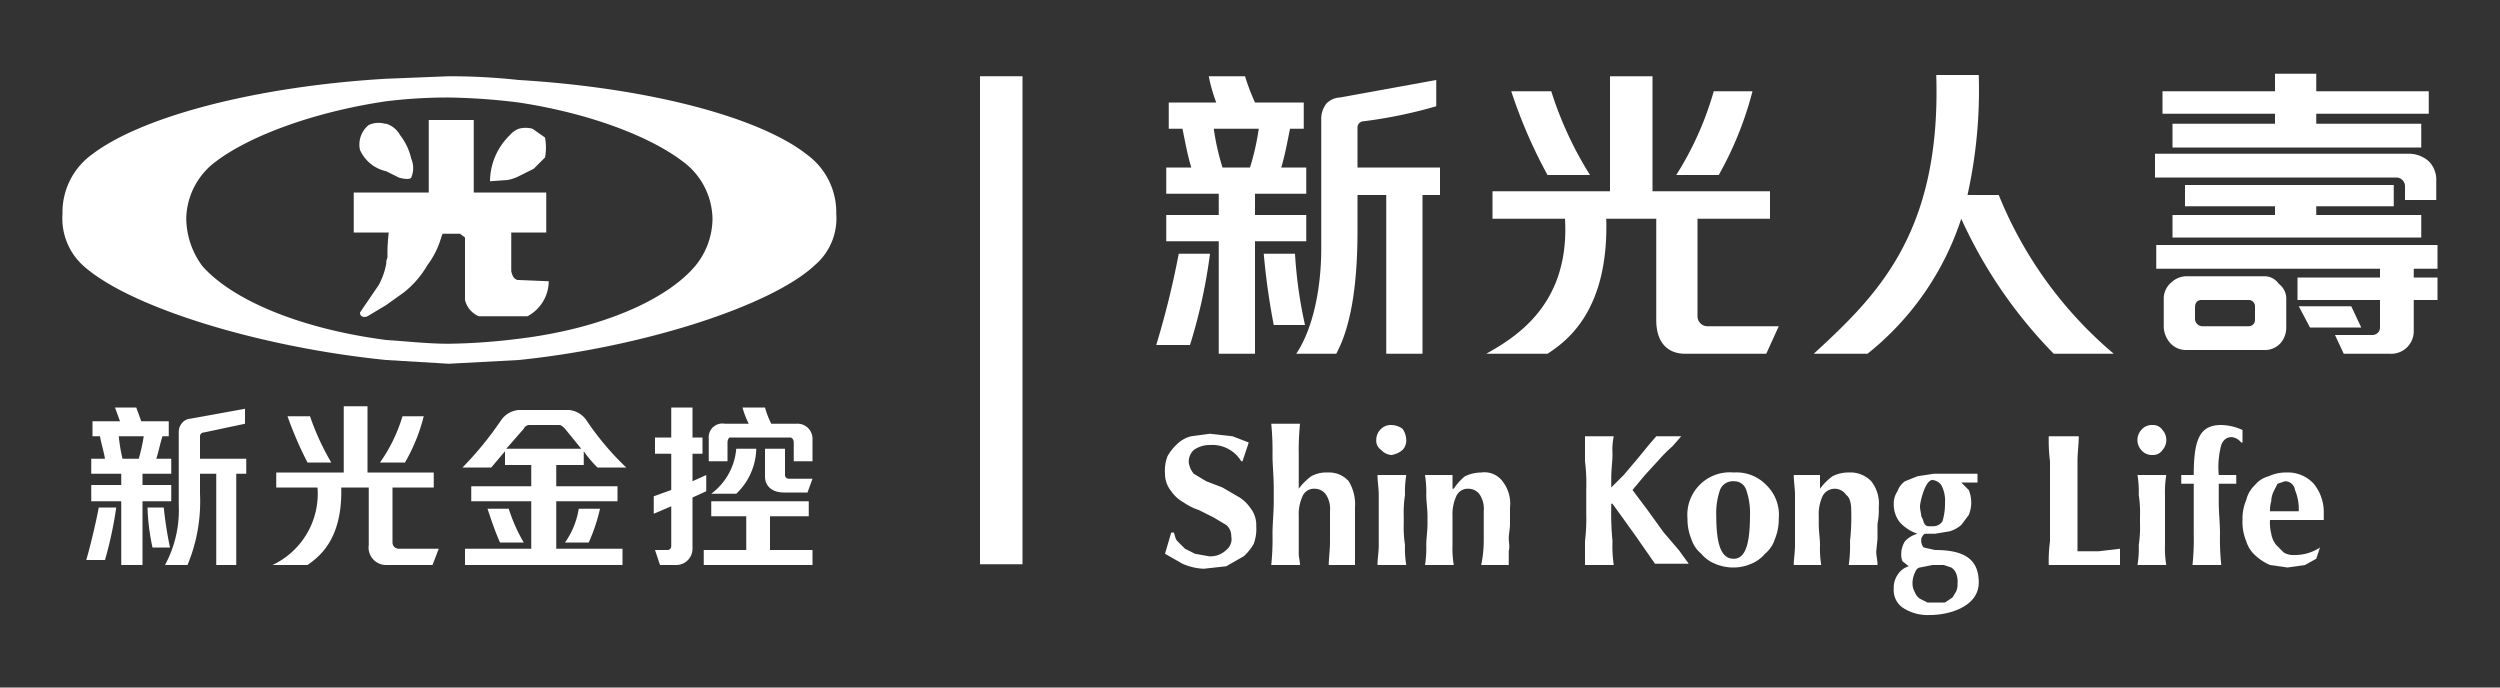 <svg id="圖層_1" data-name="圖層 1" xmlns="http://www.w3.org/2000/svg" viewBox="0 0 200 55"><rect x="0" y="0" width="200" height="55" fill="#333333" stroke="none"/><defs><style>.cls-1,.cls-2{fill:#fff;}.cls-2{fill-rule:evenodd;}</style></defs><title>logo_w</title><path class="cls-1" d="M64.6,12.4c-3.9-3.1-13-5.4-23.1-6a51.2,51.2,0,0,0-5.6-.3l-5,.2h0c-10.3.6-19.6,3-23.6,6.1A5.7,5.7,0,0,0,5,17.1a5.1,5.1,0,0,0,1.6,4.1c3.7,3.4,14.3,6.6,24.3,7.6l5,.3,5.6-.3c9.8-1,20.2-4.3,23.7-7.6a4.9,4.9,0,0,0,1.7-4.1A5.7,5.7,0,0,0,64.6,12.4Zm-9,8.9c-2.3,2.7-7.5,5-14.1,5.8a49.2,49.2,0,0,1-5.6.4c-1.7,0-3.4-.2-5-.3C24,26.3,18.6,24,16.2,21.3a6.5,6.5,0,0,1-1.3-3.8,5.8,5.8,0,0,1,2.4-4.6C19.8,11,24.8,9,30.9,8.1a40.7,40.7,0,0,1,5-.3,50.9,50.9,0,0,1,5.6.4c5.9.9,10.6,2.8,13.1,4.7A5.8,5.8,0,0,1,57,17.5,6,6,0,0,1,55.6,21.3Z"/><path class="cls-2" d="M40.6,14.4a3.2,3.2,0,0,0,.9-.3l1.2-.6.9-.9a4.3,4.3,0,0,0,0-1.6l-1-.7a2.1,2.1,0,0,0-1.1,0,1.8,1.8,0,0,0-.7.5,5.2,5.2,0,0,0-1.6,3.7Zm-9.7-.7,1,.5c.3.1.9.2,1,0a1.9,1.9,0,0,0,0-1.5,4.8,4.8,0,0,0-.9-1.9,1.9,1.9,0,0,0-1.1-.9h-.1a1.9,1.9,0,0,0-1.3.1,2,2,0,0,0-.7,2A3,3,0,0,0,30.9,13.7Zm10.6,8.7h-.1c-.3-.1-.4-.3-.5-.7V18.6h2.8V15.4H37.9V9.6H34.3v5.8h-6v3.2h2.8a14.1,14.1,0,0,0-.1,2,1.1,1.1,0,0,0-.1.5,5.8,5.8,0,0,1-.6,1.7L28.8,25c0,.4.4.4.6.3l1.5-.9,1.4-1a7.7,7.7,0,0,0,1.9-2.2,6.7,6.7,0,0,0,1-1.9l.2-.6h1.4l.4.3v5a1.9,1.9,0,0,0,1.1,1.3h3.9a3.2,3.2,0,0,0,1.7-2.8Z"/><path class="cls-1" d="M58.2,35.4c0-.2.1-.4.2-.4h4.8c.2,0,.3.2.3.4v1.5H65V35.1a1.2,1.2,0,0,0-1.3-1.2h-2a6.9,6.9,0,0,1-.5-1.3H59.4a6.9,6.9,0,0,0,.5,1.3H58a1.1,1.1,0,0,0-1.3,1.2v1.8h1.5Zm-1.3,4.1h2a5.1,5.1,0,0,0,1.6-3.6H58.9A5,5,0,0,1,56.9,39.5Zm4.3-3.6v2.2c0,.9.7,1.3,1.5,1.3h1.9l.4-1.1H63.1a.3.3,0,0,1-.3-.3V35.9ZM56.5,38l-1.1.5V36.3h.8V35h-.8V32.6H53.7V35H52.4v1.3h1.3v2.9l-1.4.5v1.4l1.4-.6v3.2a.3.3,0,0,1-.3.3h-1l.4,1.2h1.3a1.3,1.3,0,0,0,1.3-1.3V39.8l1.1-.5Zm5.1,6V41.3h3.1V40.1H56.9v1.2h2.8V44H56.3v1.2H65V44Z"/><path class="cls-1" d="M47.1,43.4a14.3,14.3,0,0,0,.9-2.7H46.3a6.4,6.4,0,0,1-1.1,2.7Zm-6.4-2.7H39c.3.9.6,1.8,1,2.7h1.9A13.1,13.1,0,0,1,40.7,40.7Zm3.8-.6h4.9V38.9H44.5V37.2h2.2V36.1a8.8,8.8,0,0,0,1.1,1.3h2.3a22.3,22.3,0,0,1-3.2-3.8,1.9,1.9,0,0,0-1.4-.8h-4a1.9,1.9,0,0,0-1.4.8A27.2,27.2,0,0,1,37,37.4h2.3l1.1-1.3v1.1h2.1v1.7H37.7v1.2h4.8v3.8H37.2v1.3H49.8V43.9H44.5Zm-4-4.2,1.4-1.6a.5.5,0,0,1,.5-.3h2.3c.2,0,.3.1.5.3l1.3,1.6Z"/><path class="cls-1" d="M6.9,44.8H8.4a31.5,31.5,0,0,0,.9-4.2H7.9C7.7,41.7,7.2,43.8,6.9,44.8Zm6.8-6H11.4v-.9h2.3V36.7H12.5c.2-.6.3-1.2.5-1.8h.5V33.7H11.3l-.4-1.1H9.2l.4,1.1H7.4v1.2H8c.1.6.3,1.2.4,1.8H7.3v1.2H9.7v.9H7.3v1.3H9.7v5.1h1.7V40.1h2.3Zm-2.6-2.1H9.8a13.5,13.5,0,0,1-.3-1.8h2A14.9,14.9,0,0,1,11.1,36.7Zm4.9,0V34.9a.3.3,0,0,1,.3-.3l3.3-.7V32.7l-4.4.8a.9.9,0,0,0-.6.3,1.1,1.1,0,0,0-.3.7v5.9a9.2,9.2,0,0,1-1.1,4.8H15a13.2,13.2,0,0,0,1-5.7V37.9h1.3v7.3h1.6V37.9h.8V36.7Zm-2.9,3.9H11.8a17.5,17.5,0,0,0,.4,3.2h1.4A30.6,30.6,0,0,1,13.1,40.6Z"/><path class="cls-1" d="M33.9,33.3H32.2A12.7,12.7,0,0,1,30.4,37h2A14.4,14.4,0,0,0,33.9,33.3ZM26.5,37a20.3,20.3,0,0,1-1.7-3.7H23A29.5,29.5,0,0,0,24.6,37Zm5.4,6.9a.5.5,0,0,1-.5-.5V39h3.3V37.8H29.4V32.5H27.5v5.3H22.1V39h3.3a6.3,6.3,0,0,1-3.6,6.2h2.8c1-.7,2.8-2.1,2.7-6.2h2.2v4.6a1.4,1.4,0,0,0,1.4,1.6h3.7l.5-1.3Z"/><rect class="cls-1" x="78.4" y="6.1" width="3.4" height="39.04"/><path class="cls-1" d="M103.6,20.3h-2.5a55.8,55.8,0,0,0,.8,5.7h2.5A35.6,35.6,0,0,1,103.6,20.3Zm5-10.1a.5.5,0,0,1,.5-.5,37.3,37.3,0,0,0,5.8-1.2V6.4l-7.7,1.4a1.6,1.6,0,0,0-1.1.5,2,2,0,0,0-.4,1.3V19.9c0,3-.6,6.3-2,8.4h3.2c1.4-2.6,1.7-6.5,1.7-9.9V15.6h2.3V28.3h2.9V15.6h1.4V13.4h-6.6Zm-4.1,7h-4.1V15.5h4.1V13.4h-2c.3-1,.5-2.1.7-3.1h1.1V8.2h-3.9a18,18,0,0,1-.8-2.1H96.7a12.9,12.9,0,0,0,.6,2.1H93.5v2.1h1.1c.2,1,.4,2.1.7,3.1h-2v2.1h4.2v1.7H93.3v2.1h4.2v9h2.9v-9h4.1ZM100,13.4H97.8a19.5,19.5,0,0,1-.7-3.1h3.6A19.5,19.5,0,0,1,100,13.4Zm40.2-6.1h-3.1a25.4,25.4,0,0,1-3,6.7h3.4A27.7,27.7,0,0,0,140.2,7.3Zm-13,6.7a29,29,0,0,1-3.1-6.7h-3.2a39.9,39.9,0,0,0,2.9,6.7ZM92.5,27.6h2.7a43,43,0,0,0,1.6-7.3H94.3A70.8,70.8,0,0,1,92.5,27.6Zm43.3-2.3V17.5h5.8V15.3h-9.4V6.1h-3.4v9.2h-9.4v2.2h5.8c.4,6.9-4,9.5-6.3,10.8h4.9c1.7-1.1,4.9-3.6,4.7-10.8h4v8.1c0,2,1.1,2.7,2.3,2.7h6.5l1-2.2h-5.7A.8.8,0,0,1,135.8,25.3Zm24.1-9.7h-2.5a38.7,38.7,0,0,0,.9-9.6h-3.4c.4,12.7-4.8,17.7-9.8,22.3h4.3a22.9,22.9,0,0,0,7.5-10.8,37.6,37.6,0,0,0,7.4,10.8h4.8A32.6,32.6,0,0,1,159.9,15.6Zm28.2,8.9h-4.2l.9,1.7h4.1Zm6.9-3V19.6H172.5v1.9h17.9v.7h-6.6V24h6.6v2.2a.6.6,0,0,1-.6.6h-3l.7,1.5h3.7a1.8,1.8,0,0,0,1.9-1.8V24H195V22.2h-1.9v-.7ZM182,9.9h-8.2v1.9h19.9V9.9h-8.4V9.1h9V7.3h-9V5.9H182V7.3h-9V9.1h9Zm10.4,5V16h2.5V14.5a2.1,2.1,0,0,0-.6-1.6,2.4,2.4,0,0,0-1.7-.6H172.4v1.9h19.3A.7.7,0,0,1,192.4,14.9Zm-18.6,2.3V19h19.9V17.2h-8.4v-.7h6.2V14.8H174.8v1.7H182v.7Zm7.3,4.9h-6.2a1.8,1.8,0,0,0-1.2.5,1.7,1.7,0,0,0-.6,1.2v2.4a2.1,2.1,0,0,0,.4,1.1,1.7,1.7,0,0,0,1.3.7h6.3a1.7,1.7,0,0,0,1.3-.5,1.9,1.9,0,0,0,.5-1.3V24a1.5,1.5,0,0,0-.6-1.3A1.4,1.4,0,0,0,181.1,22.1Zm-.7,3.5a.5.5,0,0,1-.5.5h-3.7a.6.6,0,0,1-.6-.6v-.9c0-.4.2-.6.5-.6h3.8a.5.5,0,0,1,.5.5Z"/><path class="cls-1" d="M177.7,35.6a6.9,6.9,0,0,0-.2,2.4h1.4v.7h-1.4v1.4c0,.9.1,1.8.1,2.6a20.1,20.1,0,0,0,.1,2.5h-2.3a20.1,20.1,0,0,0,.1-2.5v-4h-1V38h1c0-2.9.5-4,2.2-4a4.3,4.3,0,0,1,1.7.4v1h-.1C178.8,34.8,178,34.8,177.7,35.6Z"/><path class="cls-1" d="M164,36.9a13.4,13.4,0,0,1-.1-2h2.4c0,.7-.1,1.3-.1,2v7.2h1.7l1.7-.2v1.3h-5.7a12.1,12.1,0,0,1,.1-1.9V36.9Z"/><path class="cls-1" d="M171.3,34.4a1.1,1.1,0,0,1,.9-.4.9.9,0,0,1,.8.4,1.2,1.2,0,0,1,0,1.6.9.9,0,0,1-.8.4,1.1,1.1,0,0,1-.9-.4,1.2,1.2,0,0,1,0-1.6ZM171,45.2a8.1,8.1,0,0,0,.1-1.6,9.1,9.1,0,0,0,.1-1.7v-.6a9.1,9.1,0,0,0-.1-1.7A8.6,8.6,0,0,0,171,38h2.3a8.6,8.6,0,0,0-.1,1.6v4a8.1,8.1,0,0,0,.1,1.6Z"/><path class="cls-1" d="M183.6,44.4a3.6,3.6,0,0,0,2-.6h0l-.3.9-.9.5-1.4.2-1.4-.2a4.1,4.1,0,0,1-1.1-.7,2.5,2.5,0,0,1-.8-1.2,4,4,0,0,1-.3-1.7,3.8,3.8,0,0,1,.3-1.6,2.4,2.4,0,0,1,.7-1.2,2.1,2.1,0,0,1,1.1-.7,3.2,3.2,0,0,1,1.4-.3,2.8,2.8,0,0,1,2.2.9,3.6,3.6,0,0,1,.8,2.4v.5h-4.3a3.7,3.7,0,0,0,.1,1.1,1.9,1.9,0,0,0,.4.9l.6.6a1.5,1.5,0,0,0,.9.2m0-5.2a.8.8,0,0,0-.8-.7l-.6.2-.3.6a1.9,1.9,0,0,0-.2.8,2.5,2.5,0,0,0-.1.8h2.3A4,4,0,0,0,183.6,39.2Z"/><path class="cls-1" d="M133.1,42.6l-1.3-1.8-1.2-1.6,1-1.2,1.1-1.2a11.4,11.4,0,0,1,1.1-1.1l.7-.8h-2l-.6.7-.9,1.1L129.9,38l-1,1v-.7c0-.8.1-1.4.1-2a5.3,5.3,0,0,1,.1-1.4h-2.3v2a14.1,14.1,0,0,1,.1,2.2v2a15.5,15.5,0,0,1-.1,2.2v1.9h2.3a10.3,10.3,0,0,1-.1-1.9,23.5,23.5,0,0,1-.1-2.8v-.2h.1l1.8,2.5,1.6,2.3h2.7l-.8-1.1Zm-24.7.5V40.6a3.6,3.6,0,0,0-.5-2.1,2.1,2.1,0,0,0-1.7-.7,2.5,2.5,0,0,0-1.3.3,4.7,4.7,0,0,0-1,1h0V36.4a21.8,21.8,0,0,1,.1-2.5h-2.3a21.8,21.8,0,0,1,.1,2.5c0,.8.1,1.7.1,2.7v1c0,.9-.1,1.8-.1,2.6a20.1,20.1,0,0,1-.1,2.5H104c0-.3-.1-.6-.1-.9v-3a3.5,3.5,0,0,1,.3-1.6,1,1,0,0,1,1-.6,1.1,1.1,0,0,1,.9.5,2.1,2.1,0,0,1,.3,1.3v2.4c0,.7-.1,1.4-.1,1.9h2.1V43.1Zm12.3,0c0-.4.1-.8.1-1.2V40.6a2.9,2.9,0,0,0-.6-2.1,1.8,1.8,0,0,0-1.7-.7,3.1,3.1,0,0,0-1.3.3,4.3,4.3,0,0,0-.9,1h-.1V38h-2.2a8.6,8.6,0,0,1,.1,1.6c0,.5.1,1.1.1,1.7v.6c0,.6-.1,1.2-.1,1.7a8.1,8.1,0,0,1-.1,1.6h2.3a8.1,8.1,0,0,1-.1-1.6V41.3a3.5,3.5,0,0,1,.3-1.6,1,1,0,0,1,1-.6,1.1,1.1,0,0,1,.9.5,2.1,2.1,0,0,1,.3,1.3v2.4a10.1,10.1,0,0,1-.2,1.9h2.2V44.1C120.8,43.7,120.7,43.4,120.7,43.1ZM111.3,34a1.1,1.1,0,0,0-.8.3,1.2,1.2,0,0,0-.4.9.9.9,0,0,0,.4.8,1.2,1.2,0,0,0,.8.4,1.8,1.8,0,0,0,.9-.4,1.1,1.1,0,0,0,.3-.8,1.6,1.6,0,0,0-.3-.9A1.6,1.6,0,0,0,111.3,34Zm1.1,5.6a8.6,8.6,0,0,1,.1-1.6h-2.3c0,.5.1,1.1.1,1.6v4c0,.6-.1,1.1-.1,1.6h2.3a8.1,8.1,0,0,1-.1-1.6,9.1,9.1,0,0,1-.1-1.7v-.6A9.1,9.1,0,0,1,112.4,39.6ZM154.8,44l-.9-.2a.8.8,0,0,1-.2-.6.4.4,0,0,1,.1-.3c.1-.2.2-.2.3-.2h.7l1.2-.2a2.6,2.6,0,0,0,.9-.5l.6-.8a2.6,2.6,0,0,0,0-2l-.6-.6h1.3v-.7h-3.5l-1.3.2-1,.4a1.6,1.6,0,0,0-.6.8,1.7,1.7,0,0,0-.3,1,2.3,2.3,0,0,0,.5,1.5,3.4,3.4,0,0,0,1.4.9h0a2.1,2.1,0,0,0-1,.6,1.9,1.9,0,0,0-.3,1,1.3,1.3,0,0,0,.1.6l.5.4h0a1.6,1.6,0,0,0-.9.7,1.8,1.8,0,0,0-.3,1.1,1.7,1.7,0,0,0,.7,1.5,3.6,3.6,0,0,0,2.2.6c1.6,0,3.9-.7,3.9-2.6S157.1,44,154.8,44Zm-.2-5.6a1,1,0,0,1,.7.4,2.6,2.6,0,0,1,.3,1.4,4.9,4.9,0,0,1-.2,1.5.9.9,0,0,1-.8.4h-.3c-.2,0-.3-.1-.4-.3a1.7,1.7,0,0,0-.2-.5c0-.2-.1-.5-.1-.8S154,38.4,154.6,38.4Zm1.9,8.9-.3.5-.6.4h-1.4l-.6-.3a1,1,0,0,1-.4-.5,1.4,1.4,0,0,1-.2-.7,2,2,0,0,1,.2-.9c.1-.3.3-.4.4-.4l1-.2h.9l.6.2a1,1,0,0,1,.4.5,1.7,1.7,0,0,1,.1.8A1.3,1.3,0,0,1,156.5,47.3Zm-17.8-9.5a3.4,3.4,0,0,0-3.7,3.7,4.1,4.1,0,0,0,.3,1.6,2.5,2.5,0,0,0,.8,1.2,2.8,2.8,0,0,0,1.1.8,3.7,3.7,0,0,0,1.5.3,3.5,3.5,0,0,0,1.4-.3,2.8,2.8,0,0,0,1.1-.8,2.5,2.5,0,0,0,.8-1.2,4.1,4.1,0,0,0,.3-1.6,3.3,3.3,0,0,0-1-2.7A3.3,3.3,0,0,0,138.7,37.8Zm0,6.9c-1,0-1.4-1.1-1.4-3.5a5.6,5.6,0,0,1,.3-2,1.1,1.1,0,0,1,1.1-.7,1,1,0,0,1,1,.7,5.6,5.6,0,0,1,.3,2C140,43.6,139.6,44.7,138.7,44.7Zm11.5-1.6V41.9a5.3,5.3,0,0,0,.1-1.3,2.9,2.9,0,0,0-.6-2.1,2.3,2.3,0,0,0-1.8-.7,2.8,2.8,0,0,0-1.3.3,4.7,4.7,0,0,0-1,1h0V38h-2.1c0,.5.1,1.1.1,1.6v4c0,.6-.1,1.1-.1,1.6h2.2a8.1,8.1,0,0,1-.1-1.6c0-.5-.1-1.1-.1-1.7v-.6a3.5,3.5,0,0,1,.3-1.6,1.1,1.1,0,0,1,1-.6,1.1,1.1,0,0,1,.9.5c.3.2.4.7.4,1.3a17.7,17.7,0,0,1-.1,2.4,10.9,10.9,0,0,1-.1,1.9h2.3c0-.4-.1-.7-.1-1.1ZM100,40.6a2.9,2.9,0,0,0-1-.9L97.8,39l-1.3-.5-1-.6a1.8,1.8,0,0,1-.4-.9,1.3,1.3,0,0,1,.4-1,2.2,2.2,0,0,1,1.3-.4,2.7,2.7,0,0,1,2.5,1.3h.1l.5-1.5-1.3-.5-1.8-.2-1.5.2a2.4,2.4,0,0,0-1.1.6,3.9,3.9,0,0,0-.8,1,3.2,3.2,0,0,0-.2,1.4,2.2,2.2,0,0,0,.5,1.4,2.9,2.9,0,0,0,1,.9,4.5,4.5,0,0,0,1.2.6l1.2.6,1,.6a1.1,1.1,0,0,1,.4.9,1.1,1.1,0,0,1-.4,1.1,1.8,1.8,0,0,1-1.4.5l-1.1-.2-.8-.4-.6-.6c-.2-.2-.2-.5-.3-.7h-.2l-.5,1.7,1.4.8a4.7,4.7,0,0,0,1.7.4l1.8-.2,1.4-.8a3.9,3.9,0,0,0,.8-1,3.4,3.4,0,0,0,.2-1.4A2.2,2.2,0,0,0,100,40.6Z"/></svg>
